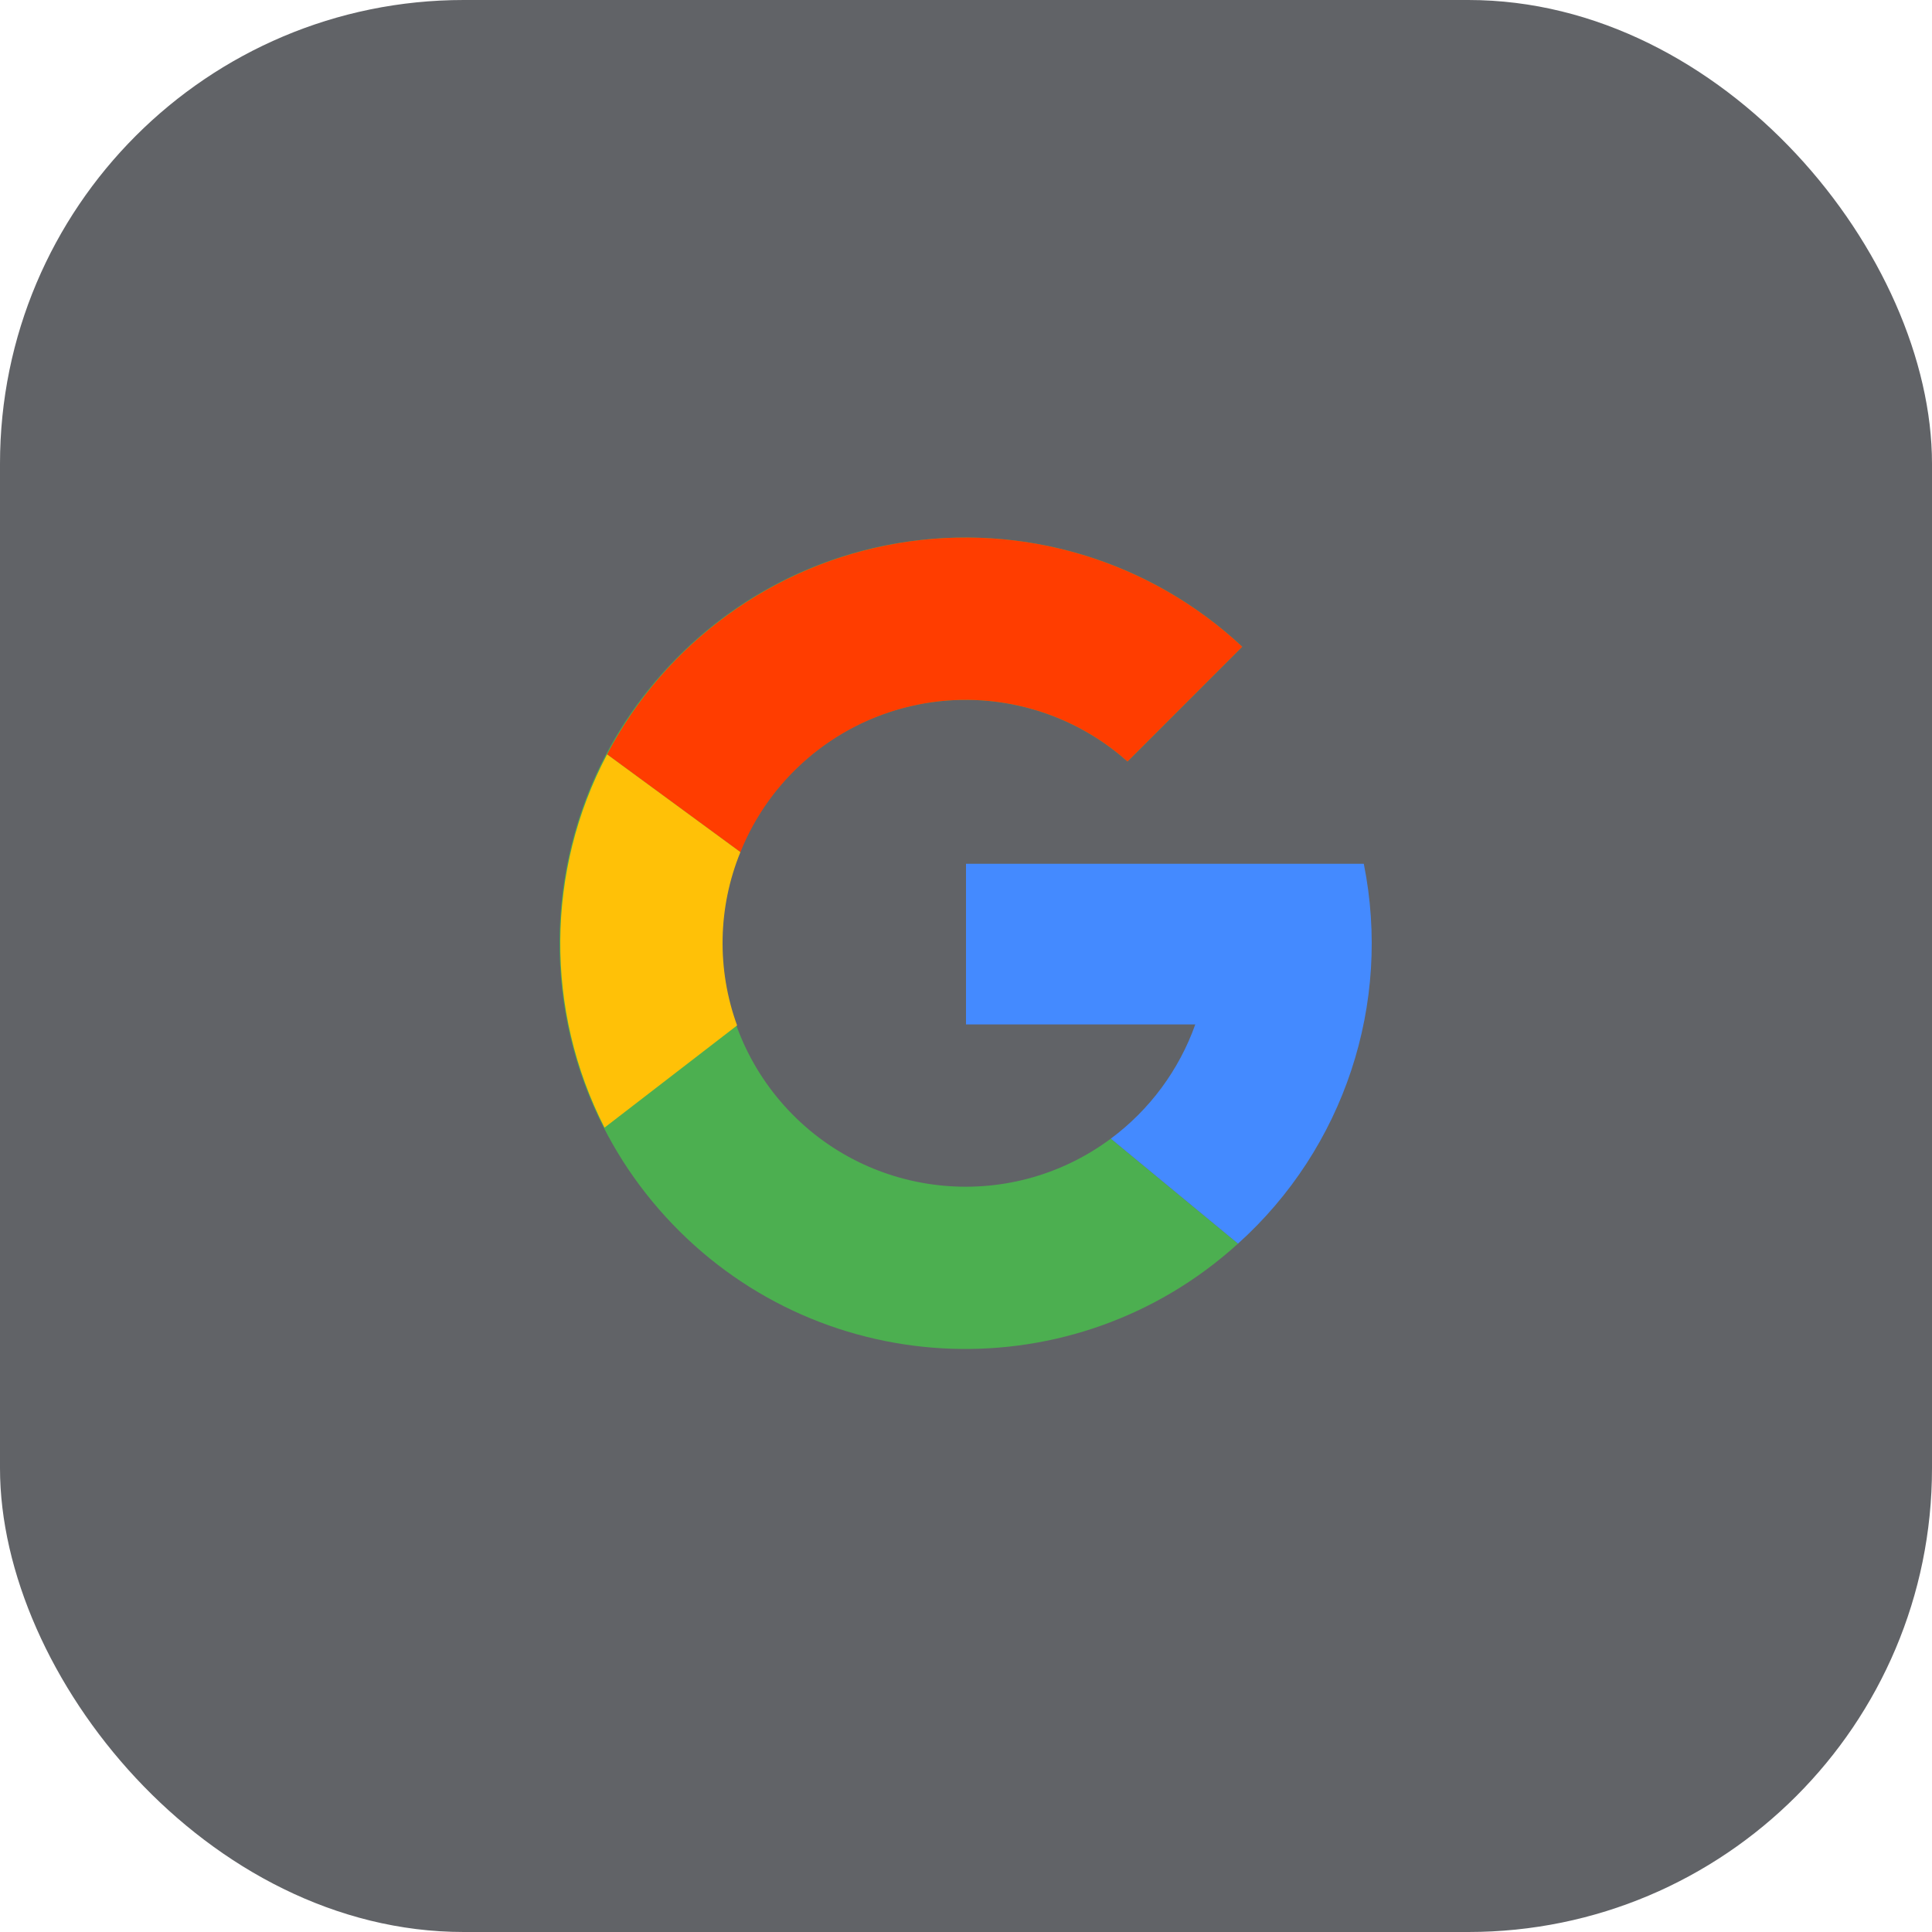 <?xml version="1.0" encoding="UTF-8"?>
<svg width="50px" height="50px" viewBox="0 0 50 50" version="1.1" xmlns="http://www.w3.org/2000/svg" xmlns:xlink="http://www.w3.org/1999/xlink">
    <title>A803C336-499C-4D1B-8F63-77B79E70C55E</title>
    <g id="People" stroke="none" stroke-width="1" fill="none" fill-rule="evenodd">
        <g id="People---1920x1080" transform="translate(-764, -12538)">
            <g id="Integrations" transform="translate(0, 11949)">
                <g id="icon-app-google" transform="translate(764, 589)">
                    <rect id="Rectangle" fill-opacity="0.7" fill="#1F2227" x="0" y="0" width="50" height="50" rx="12"></rect>
                    <path d="M28.748,29.468 C26.089,31.445 22.353,31.024 20.2,28.505 C18.047,25.986 18.214,22.231 20.581,19.912 C22.947,17.593 26.706,17.504 29.18,19.708 L32.149,16.738 C27.993,12.856 21.502,12.988 17.508,17.036 C13.513,21.084 13.468,27.576 17.404,31.68 C21.341,35.784 27.83,36.008 32.04,32.185 L28.748,29.468 Z" id="Path" fill="#4CAF50" fill-rule="nonzero"></path>
                    <path d="M35.3,22.355 L25,22.355 L25,26.512 L30.934,26.512 C30.514,27.692 29.753,28.721 28.748,29.468 L28.748,29.468 L32.04,32.185 C34.786,29.714 36.023,25.977 35.295,22.355 L35.3,22.355 Z" id="Path" fill="#448AFF" fill-rule="nonzero"></path>
                    <path d="M19.161,22.054 C19.925,20.154 21.567,18.745 23.561,18.278 C25.555,17.811 27.652,18.344 29.18,19.708 L32.149,16.738 C29.76,14.503 26.465,13.512 23.24,14.058 C20.015,14.605 17.23,16.627 15.711,19.524 L19.161,22.054 Z" id="Path" fill="#FF3D00" fill-rule="nonzero"></path>
                    <path d="M19.161,22.054 L19.161,22.054 L15.711,19.524 C14.12,22.541 14.095,26.144 15.645,29.183 L19.076,26.538 C18.547,25.085 18.577,23.486 19.161,22.054 L19.161,22.054 Z" id="Path" fill="#FFC107" fill-rule="nonzero"></path>
                </g>
            </g>
        </g>
    </g>
</svg>